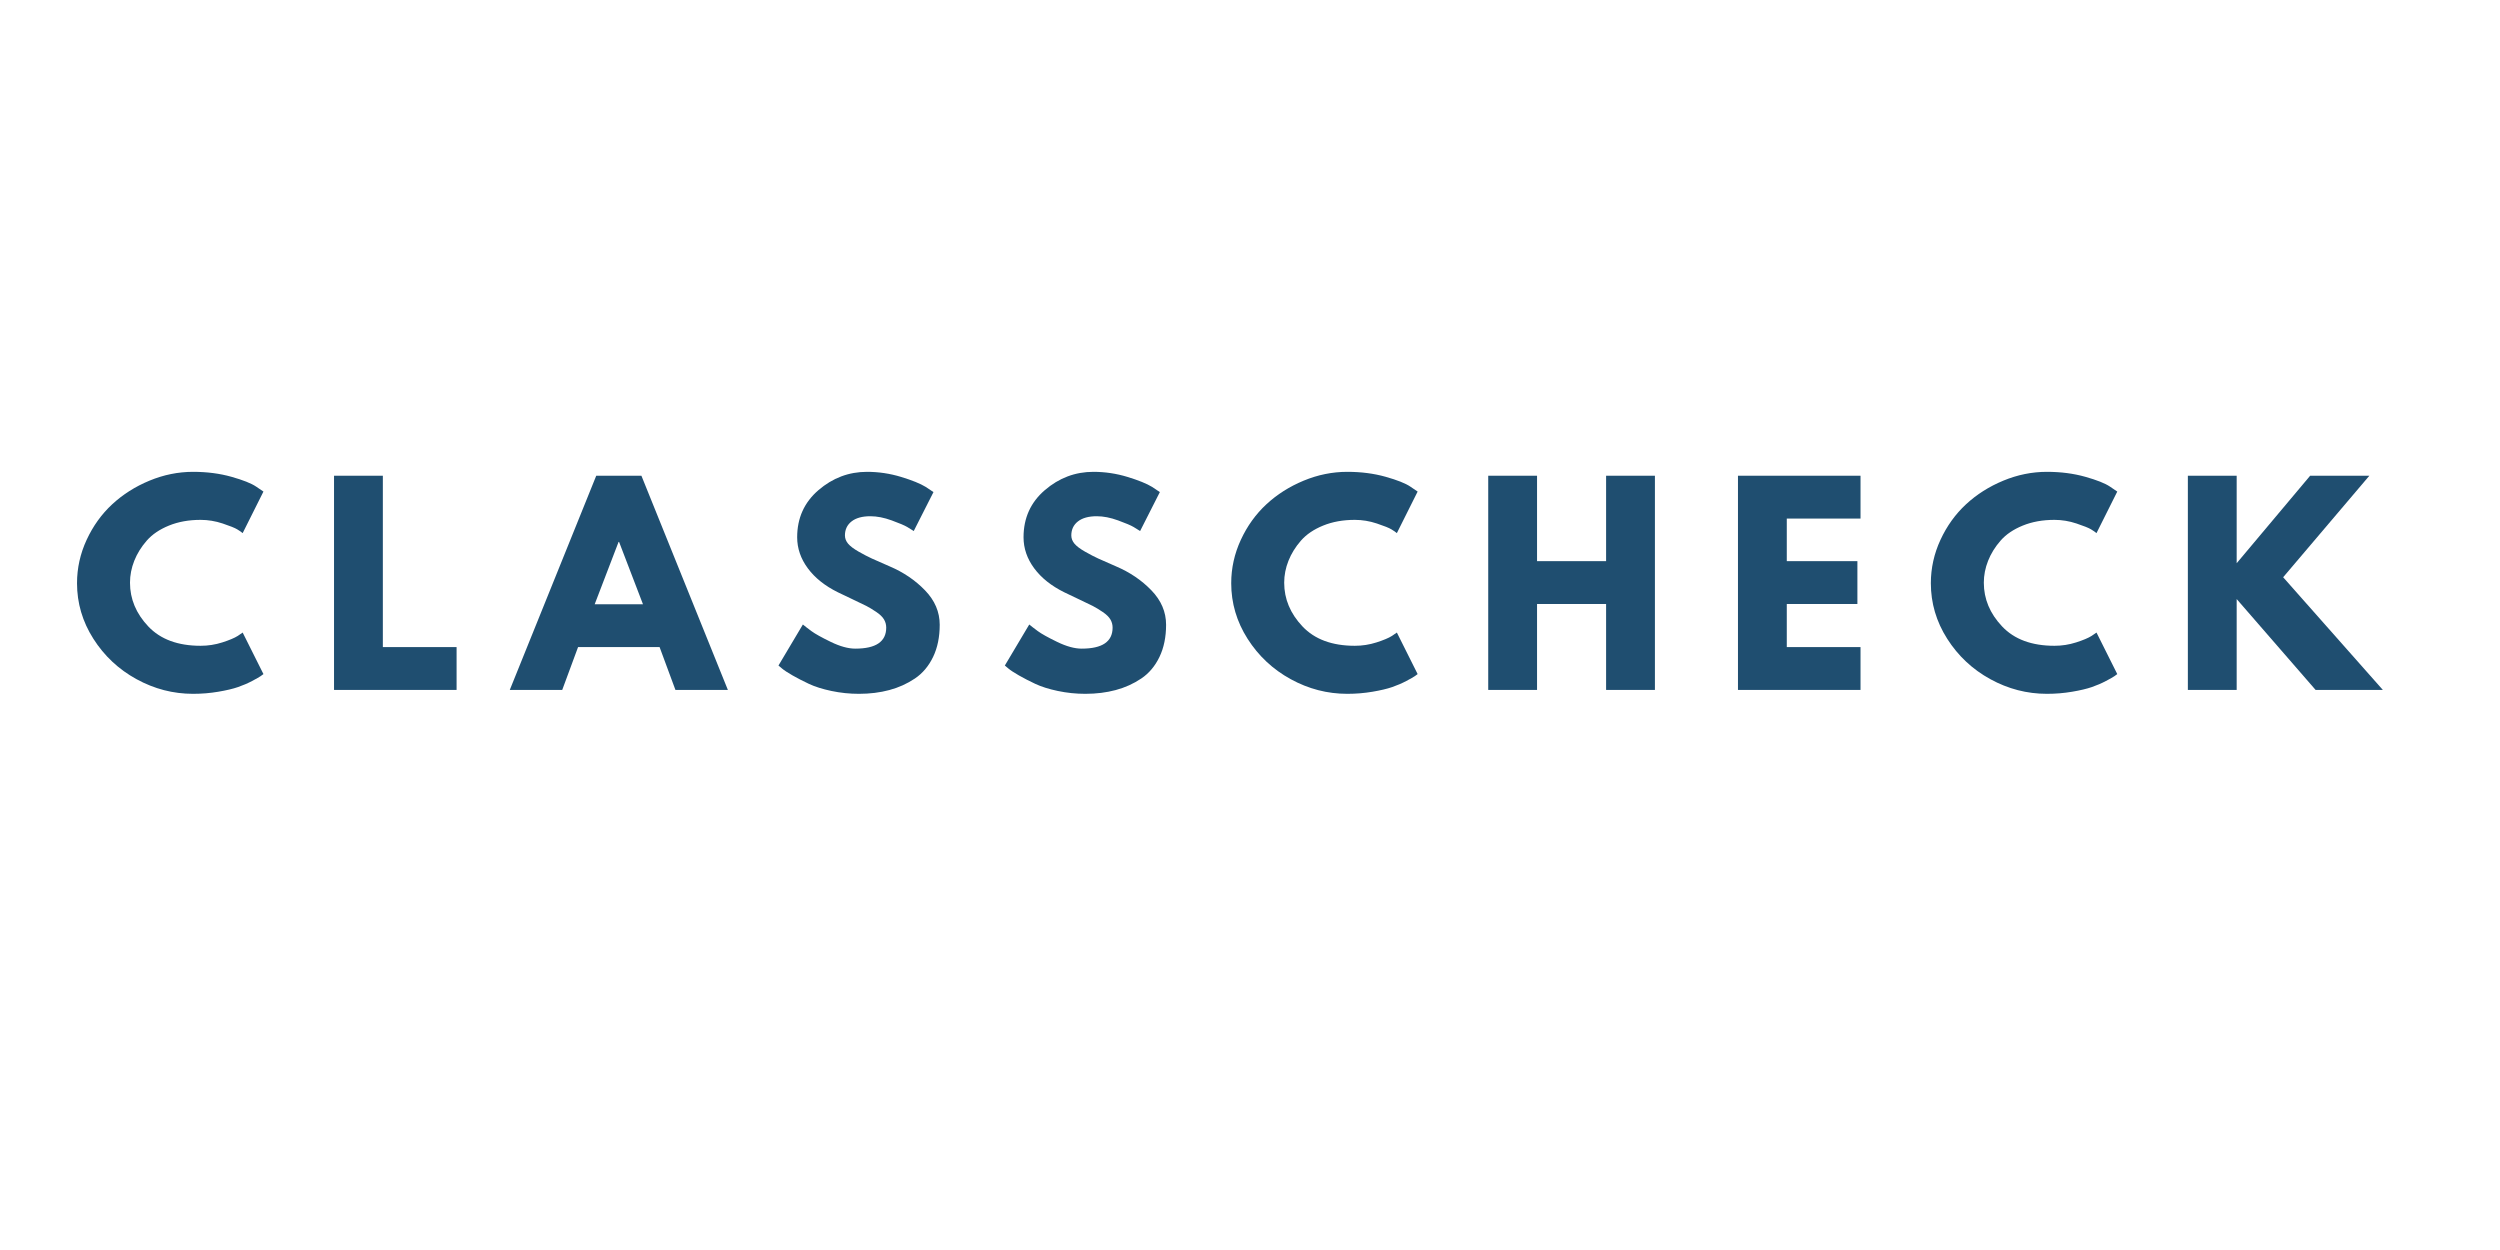 <svg xmlns="http://www.w3.org/2000/svg" xmlns:xlink="http://www.w3.org/1999/xlink" width="6912" zoomAndPan="magnify" viewBox="0 0 5184 2592" height="3456" preserveAspectRatio="xMidYMid meet" version="1.0"><defs><g/></defs><g fill="#1f4e70" fill-opacity="1"><g transform="translate(147.339, 1430.634)"><g><path d="M 268.656 -91.531 C 284.082 -91.531 299.062 -93.859 313.594 -98.516 C 328.133 -103.18 338.816 -107.672 345.641 -111.984 L 355.859 -118.984 L 398.938 -32.844 C 397.5 -31.758 395.523 -30.32 393.016 -28.531 C 390.504 -26.738 384.672 -23.422 375.516 -18.578 C 366.359 -13.734 356.578 -9.516 346.172 -5.922 C 335.766 -2.328 322.125 0.898 305.25 3.766 C 288.383 6.641 270.977 8.078 253.031 8.078 C 211.758 8.078 172.641 -2.062 135.672 -22.344 C 98.703 -42.625 68.91 -70.531 46.297 -106.062 C 23.68 -141.594 12.375 -179.992 12.375 -221.266 C 12.375 -252.492 19.016 -282.461 32.297 -311.172 C 45.578 -339.891 63.254 -364.477 85.328 -384.938 C 107.398 -405.395 133.148 -421.723 162.578 -433.922 C 192.016 -446.129 222.164 -452.234 253.031 -452.234 C 281.75 -452.234 308.219 -448.82 332.438 -442 C 356.664 -435.188 373.805 -428.367 383.859 -421.547 L 398.938 -411.312 L 355.859 -325.172 C 353.348 -327.328 349.578 -329.93 344.547 -332.984 C 339.523 -336.035 329.477 -340.07 314.406 -345.094 C 299.332 -350.125 284.082 -352.641 268.656 -352.641 C 244.25 -352.641 222.352 -348.691 202.969 -340.797 C 183.582 -332.898 168.238 -322.488 156.938 -309.562 C 145.633 -296.645 137.02 -282.738 131.094 -267.844 C 125.176 -252.945 122.219 -237.781 122.219 -222.344 C 122.219 -188.602 134.867 -158.363 160.172 -131.625 C 185.473 -104.895 221.633 -91.531 268.656 -91.531 Z M 268.656 -91.531 "/></g></g></g><g fill="#1f4e70" fill-opacity="1"><g transform="translate(660.351, 1430.634)"><g><path d="M 133.516 -444.156 L 133.516 -88.828 L 286.422 -88.828 L 286.422 0 L 32.297 0 L 32.297 -444.156 Z M 133.516 -444.156 "/></g></g></g><g fill="#1f4e70" fill-opacity="1"><g transform="translate(1072.164, 1430.634)"><g><path d="M 257.875 -444.156 L 437.156 0 L 328.406 0 L 295.562 -88.828 L 126.516 -88.828 L 93.672 0 L -15.078 0 L 164.203 -444.156 Z M 261.109 -177.656 L 211.578 -306.875 L 210.5 -306.875 L 160.969 -177.656 Z M 261.109 -177.656 "/></g></g></g><g fill="#1f4e70" fill-opacity="1"><g transform="translate(1601.863, 1430.634)"><g><path d="M 195.969 -452.234 C 220.02 -452.234 243.531 -448.734 266.5 -441.734 C 289.469 -434.734 306.516 -427.828 317.641 -421.016 L 333.797 -410.234 L 292.875 -329.484 C 289.645 -331.641 285.156 -334.422 279.406 -337.828 C 273.664 -341.234 262.898 -345.805 247.109 -351.547 C 231.316 -357.297 216.602 -360.172 202.969 -360.172 C 186.094 -360.172 173.078 -356.582 163.922 -349.406 C 154.773 -342.227 150.203 -332.535 150.203 -320.328 C 150.203 -314.234 152.352 -308.582 156.656 -303.375 C 160.969 -298.164 168.328 -292.598 178.734 -286.672 C 189.148 -280.754 198.305 -276 206.203 -272.406 C 214.098 -268.82 226.301 -263.441 242.812 -256.266 C 271.52 -244.066 296.016 -227.469 316.297 -206.469 C 336.578 -185.469 346.719 -161.688 346.719 -135.125 C 346.719 -109.645 342.141 -87.395 332.984 -68.375 C 323.828 -49.352 311.266 -34.457 295.297 -23.688 C 279.328 -12.914 261.648 -4.93 242.266 0.266 C 222.891 5.473 201.895 8.078 179.281 8.078 C 159.895 8.078 140.867 6.102 122.203 2.156 C 103.547 -1.789 87.938 -6.723 75.375 -12.641 C 62.812 -18.566 51.504 -24.398 41.453 -30.141 C 31.398 -35.891 24.039 -40.738 19.375 -44.688 L 12.375 -50.609 L 62.984 -135.672 C 67.297 -132.078 73.219 -127.5 80.75 -121.938 C 88.289 -116.375 101.66 -108.926 120.859 -99.594 C 140.066 -90.27 157.023 -85.609 171.734 -85.609 C 214.453 -85.609 235.812 -100.141 235.812 -129.203 C 235.812 -135.305 234.285 -140.957 231.234 -146.156 C 228.18 -151.363 222.797 -156.57 215.078 -161.781 C 207.359 -166.988 200.535 -171.113 194.609 -174.156 C 188.691 -177.207 179.004 -181.875 165.547 -188.156 C 152.086 -194.438 142.129 -199.191 135.672 -202.422 C 108.754 -215.703 87.938 -232.301 73.219 -252.219 C 58.5 -272.145 51.141 -293.594 51.141 -316.562 C 51.141 -356.406 65.852 -388.977 95.281 -414.281 C 124.719 -439.582 158.281 -452.234 195.969 -452.234 Z M 195.969 -452.234 "/></g></g></g><g fill="#1f4e70" fill-opacity="1"><g transform="translate(2071.273, 1430.634)"><g><path d="M 195.969 -452.234 C 220.02 -452.234 243.531 -448.734 266.5 -441.734 C 289.469 -434.734 306.516 -427.828 317.641 -421.016 L 333.797 -410.234 L 292.875 -329.484 C 289.645 -331.641 285.156 -334.422 279.406 -337.828 C 273.664 -341.234 262.898 -345.805 247.109 -351.547 C 231.316 -357.297 216.602 -360.172 202.969 -360.172 C 186.094 -360.172 173.078 -356.582 163.922 -349.406 C 154.773 -342.227 150.203 -332.535 150.203 -320.328 C 150.203 -314.234 152.352 -308.582 156.656 -303.375 C 160.969 -298.164 168.328 -292.598 178.734 -286.672 C 189.148 -280.754 198.305 -276 206.203 -272.406 C 214.098 -268.82 226.301 -263.441 242.812 -256.266 C 271.52 -244.066 296.016 -227.469 316.297 -206.469 C 336.578 -185.469 346.719 -161.688 346.719 -135.125 C 346.719 -109.645 342.141 -87.395 332.984 -68.375 C 323.828 -49.352 311.266 -34.457 295.297 -23.688 C 279.328 -12.914 261.648 -4.93 242.266 0.266 C 222.891 5.473 201.895 8.078 179.281 8.078 C 159.895 8.078 140.867 6.102 122.203 2.156 C 103.547 -1.789 87.938 -6.723 75.375 -12.641 C 62.812 -18.566 51.504 -24.398 41.453 -30.141 C 31.398 -35.891 24.039 -40.738 19.375 -44.688 L 12.375 -50.609 L 62.984 -135.672 C 67.297 -132.078 73.219 -127.5 80.75 -121.938 C 88.289 -116.375 101.66 -108.926 120.859 -99.594 C 140.066 -90.27 157.023 -85.609 171.734 -85.609 C 214.453 -85.609 235.812 -100.141 235.812 -129.203 C 235.812 -135.305 234.285 -140.957 231.234 -146.156 C 228.18 -151.363 222.797 -156.57 215.078 -161.781 C 207.359 -166.988 200.535 -171.113 194.609 -174.156 C 188.691 -177.207 179.004 -181.875 165.547 -188.156 C 152.086 -194.438 142.129 -199.191 135.672 -202.422 C 108.754 -215.703 87.938 -232.301 73.219 -252.219 C 58.5 -272.145 51.141 -293.594 51.141 -316.562 C 51.141 -356.406 65.852 -388.977 95.281 -414.281 C 124.719 -439.582 158.281 -452.234 195.969 -452.234 Z M 195.969 -452.234 "/></g></g></g><g fill="#1f4e70" fill-opacity="1"><g transform="translate(2540.683, 1430.634)"><g><path d="M 268.656 -91.531 C 284.082 -91.531 299.062 -93.859 313.594 -98.516 C 328.133 -103.18 338.816 -107.672 345.641 -111.984 L 355.859 -118.984 L 398.938 -32.844 C 397.5 -31.758 395.523 -30.32 393.016 -28.531 C 390.504 -26.738 384.672 -23.422 375.516 -18.578 C 366.359 -13.734 356.578 -9.516 346.172 -5.922 C 335.766 -2.328 322.125 0.898 305.25 3.766 C 288.383 6.641 270.977 8.078 253.031 8.078 C 211.758 8.078 172.641 -2.062 135.672 -22.344 C 98.703 -42.625 68.91 -70.531 46.297 -106.062 C 23.68 -141.594 12.375 -179.992 12.375 -221.266 C 12.375 -252.492 19.016 -282.461 32.297 -311.172 C 45.578 -339.891 63.254 -364.477 85.328 -384.938 C 107.398 -405.395 133.148 -421.723 162.578 -433.922 C 192.016 -446.129 222.164 -452.234 253.031 -452.234 C 281.75 -452.234 308.219 -448.82 332.438 -442 C 356.664 -435.188 373.805 -428.367 383.859 -421.547 L 398.938 -411.312 L 355.859 -325.172 C 353.348 -327.328 349.578 -329.93 344.547 -332.984 C 339.523 -336.035 329.477 -340.07 314.406 -345.094 C 299.332 -350.125 284.082 -352.641 268.656 -352.641 C 244.25 -352.641 222.352 -348.691 202.969 -340.797 C 183.582 -332.898 168.238 -322.488 156.938 -309.562 C 145.633 -296.645 137.02 -282.738 131.094 -267.844 C 125.176 -252.945 122.219 -237.781 122.219 -222.344 C 122.219 -188.602 134.867 -158.363 160.172 -131.625 C 185.473 -104.895 221.633 -91.531 268.656 -91.531 Z M 268.656 -91.531 "/></g></g></g><g fill="#1f4e70" fill-opacity="1"><g transform="translate(3053.695, 1430.634)"><g><path d="M 133.516 -178.203 L 133.516 0 L 32.297 0 L 32.297 -444.156 L 133.516 -444.156 L 133.516 -267.031 L 276.719 -267.031 L 276.719 -444.156 L 377.938 -444.156 L 377.938 0 L 276.719 0 L 276.719 -178.203 Z M 133.516 -178.203 "/></g></g></g><g fill="#1f4e70" fill-opacity="1"><g transform="translate(3571.551, 1430.634)"><g><path d="M 286.422 -444.156 L 286.422 -355.328 L 133.516 -355.328 L 133.516 -267.031 L 279.953 -267.031 L 279.953 -178.203 L 133.516 -178.203 L 133.516 -88.828 L 286.422 -88.828 L 286.422 0 L 32.297 0 L 32.297 -444.156 Z M 286.422 -444.156 "/></g></g></g><g fill="#1f4e70" fill-opacity="1"><g transform="translate(3991.439, 1430.634)"><g><path d="M 268.656 -91.531 C 284.082 -91.531 299.062 -93.859 313.594 -98.516 C 328.133 -103.18 338.816 -107.672 345.641 -111.984 L 355.859 -118.984 L 398.938 -32.844 C 397.5 -31.758 395.523 -30.32 393.016 -28.531 C 390.504 -26.738 384.672 -23.422 375.516 -18.578 C 366.359 -13.734 356.578 -9.516 346.172 -5.922 C 335.766 -2.328 322.125 0.898 305.25 3.766 C 288.383 6.641 270.977 8.078 253.031 8.078 C 211.758 8.078 172.641 -2.062 135.672 -22.344 C 98.703 -42.625 68.91 -70.531 46.297 -106.062 C 23.68 -141.594 12.375 -179.992 12.375 -221.266 C 12.375 -252.492 19.016 -282.461 32.297 -311.172 C 45.578 -339.891 63.254 -364.477 85.328 -384.938 C 107.398 -405.395 133.148 -421.723 162.578 -433.922 C 192.016 -446.129 222.164 -452.234 253.031 -452.234 C 281.75 -452.234 308.219 -448.82 332.438 -442 C 356.664 -435.188 373.805 -428.367 383.859 -421.547 L 398.938 -411.312 L 355.859 -325.172 C 353.348 -327.328 349.578 -329.93 344.547 -332.984 C 339.523 -336.035 329.477 -340.07 314.406 -345.094 C 299.332 -350.125 284.082 -352.641 268.656 -352.641 C 244.25 -352.641 222.352 -348.691 202.969 -340.797 C 183.582 -332.898 168.238 -322.488 156.938 -309.562 C 145.633 -296.645 137.02 -282.738 131.094 -267.844 C 125.176 -252.945 122.219 -237.781 122.219 -222.344 C 122.219 -188.602 134.867 -158.363 160.172 -131.625 C 185.473 -104.895 221.633 -91.531 268.656 -91.531 Z M 268.656 -91.531 "/></g></g></g><g fill="#1f4e70" fill-opacity="1"><g transform="translate(4504.451, 1430.634)"><g><path d="M 436.625 0 L 297.188 0 L 133.516 -188.438 L 133.516 0 L 32.297 0 L 32.297 -444.156 L 133.516 -444.156 L 133.516 -262.734 L 285.875 -444.156 L 408.625 -444.156 L 229.891 -233.656 Z M 436.625 0 "/></g></g></g></svg>
